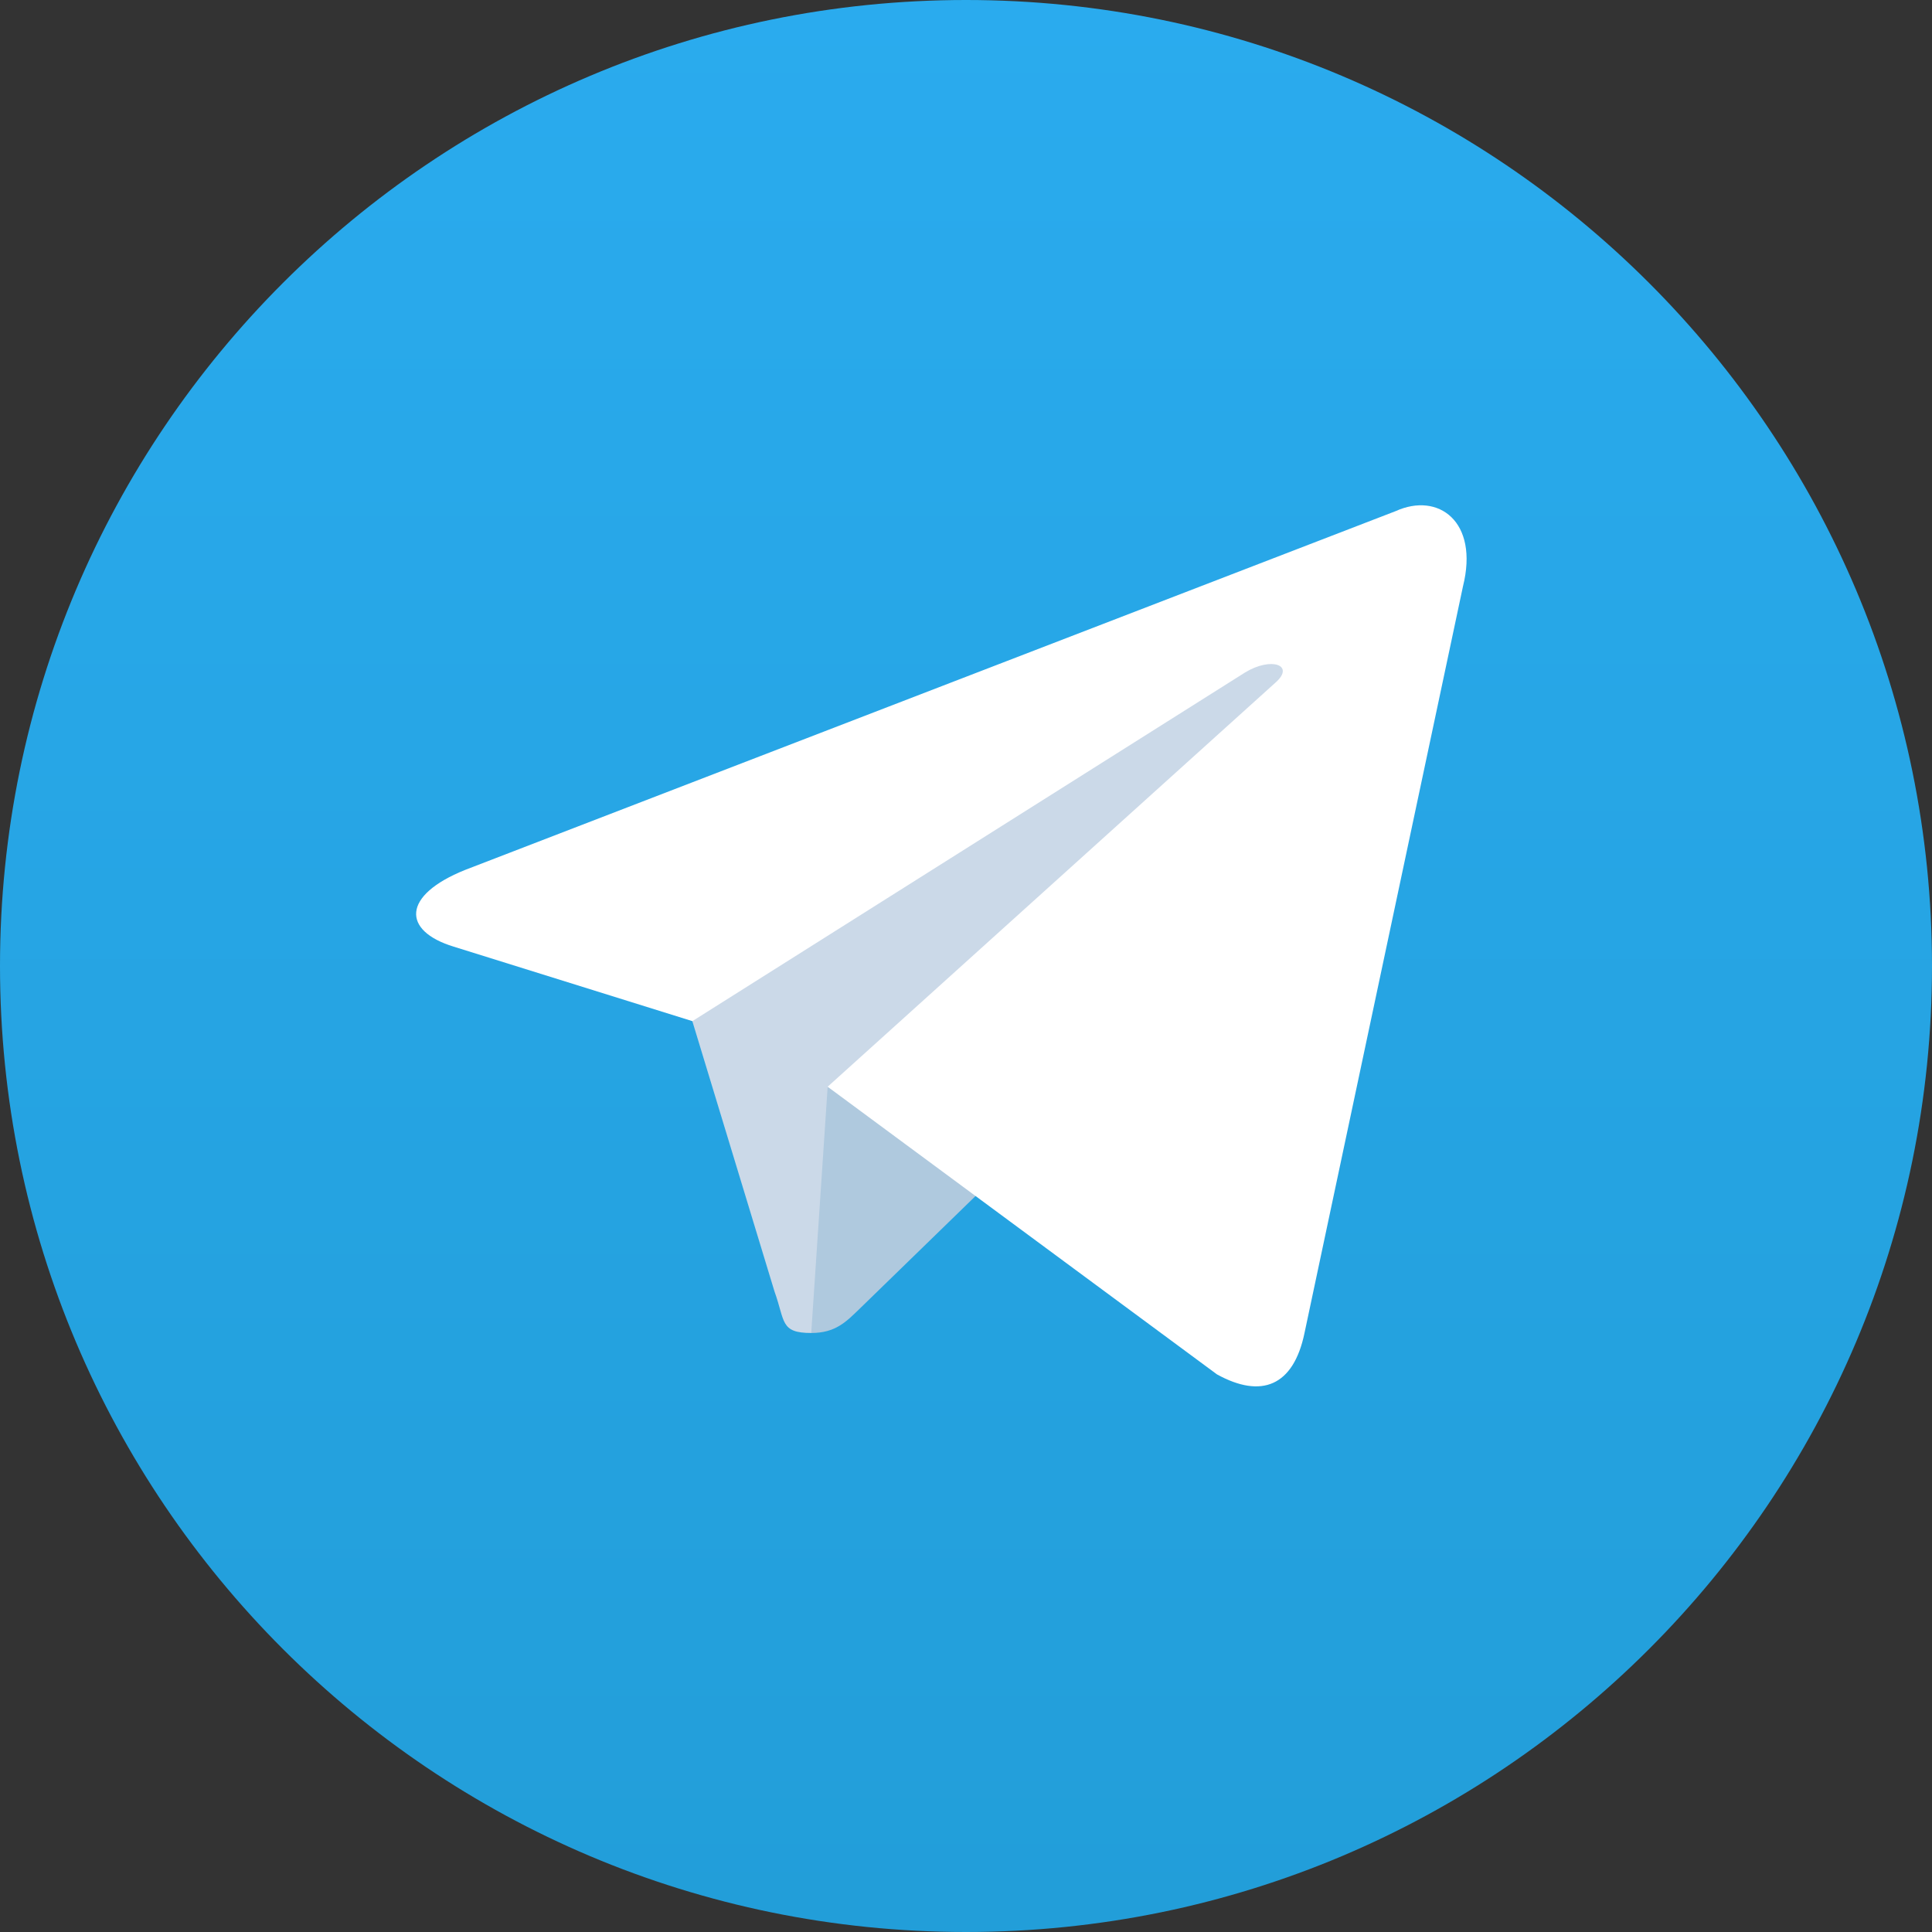 <svg width="65" height="65" viewBox="0 0 65 65" fill="none" xmlns="http://www.w3.org/2000/svg">
<rect x="0" y="0" width="65" height="65" fill="#333333" stroke="none"/>
<g id="&#209;&#130;&#208;&#181;&#208;&#187;&#208;&#181;&#208;&#179;&#209;&#128;&#208;&#176;&#208;&#188;&#208;&#188; &#208;&#184;&#208;&#186;&#208;&#190;&#208;&#189;&#208;&#186;&#208;&#176;">
<path id="Oval" d="M32.5 65C50.449 65 65 50.449 65 32.5C65 14.551 50.449 0 32.5 0C14.551 0 0 14.551 0 32.5C0 50.449 14.551 65 32.5 65Z" fill="url(#paint0_linear_1_293)"/>
<g id="Path">
<path id="Vector" d="M27.293 44.847C26.24 44.847 26.419 44.45 26.056 43.447L22.959 33.257L46.793 19.118" fill="#CBD9E8"/>
<path id="Vector_2" d="M27.293 44.847C28.105 44.847 28.464 44.475 28.918 44.035L33.251 39.821L27.846 36.562" fill="#AFC9DE"/>
<path id="Vector_3" d="M27.845 36.562L40.943 46.239C42.438 47.064 43.516 46.636 43.888 44.851L49.22 19.728C49.766 17.54 48.386 16.547 46.956 17.196L15.65 29.267C13.513 30.125 13.526 31.317 15.261 31.848L23.294 34.355L41.893 22.622C42.771 22.089 43.577 22.375 42.916 22.962" fill="white"/>
</g>
</g>
<defs>
<linearGradient id="paint0_linear_1_293" x1="32.5" y1="0" x2="32.5" y2="64.518" gradientUnits="userSpaceOnUse">
<stop stop-color="#2AABEE"/>
<stop offset="1" stop-color="#229ED9"/>
</linearGradient>
</defs>
</svg>
